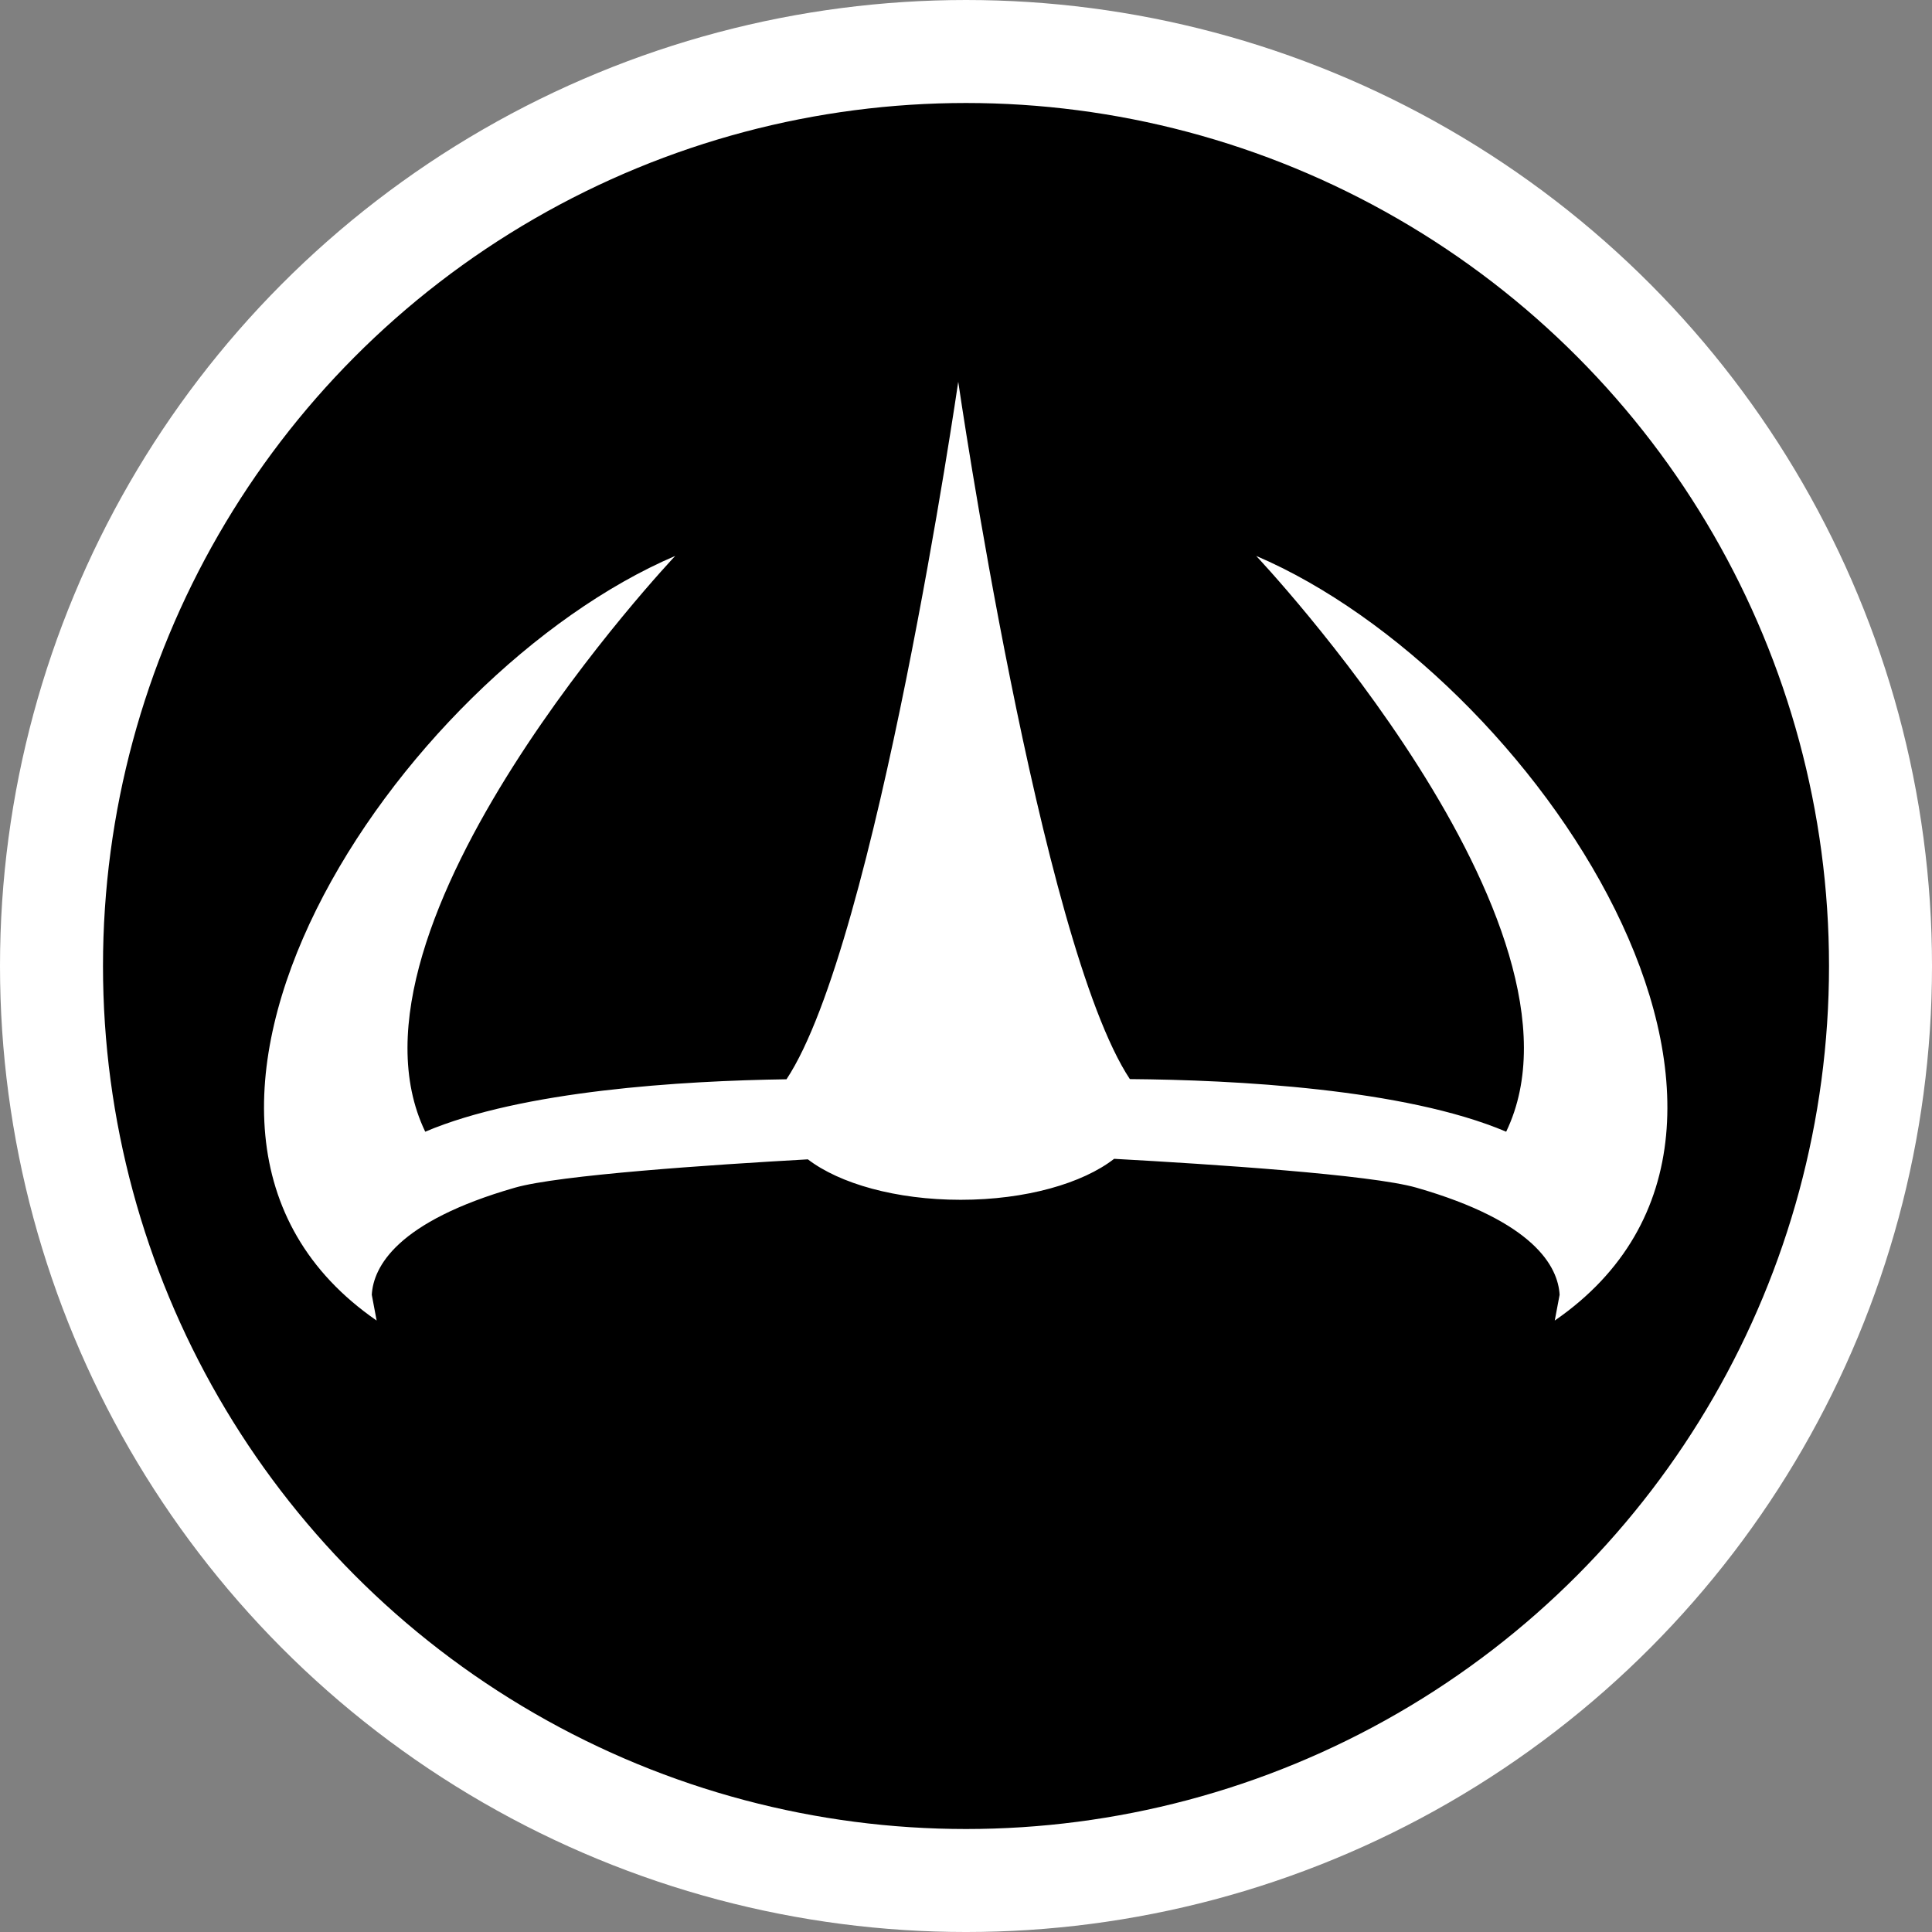 <?xml version="1.0" encoding="utf-8"?>
<!-- Generator: Adobe Illustrator 18.0.0, SVG Export Plug-In . SVG Version: 6.00 Build 0)  -->
<!DOCTYPE svg PUBLIC "-//W3C//DTD SVG 1.1//EN" "http://www.w3.org/Graphics/SVG/1.1/DTD/svg11.dtd">
<svg version="1.1" id="Layer_1" xmlns="http://www.w3.org/2000/svg" xmlns:xlink="http://www.w3.org/1999/xlink" x="0px" y="0px"
	 viewBox="0 0 243.859 243.859" enable-background="new 0 0 243.859 243.859" xml:space="preserve">
<rect x="0" y="0" width="243.859" height="243.859" fill="#808080" stroke="none"/>
<circle stroke="#FFFFFF" stroke-width="13" stroke-miterlimit="10" cx="121.93" cy="121.93" r="115.43"/>
<path fill="#FFFFFF" d="M158.558,70.169c0,0,44.073,46.646,31.553,72.676c-12.835-5.45-34.391-6.536-47.5-6.641
	c-11.343-17.141-21.661-88.018-21.661-88.018s-10.327,70.941-21.677,88.041c-13.215,0.194-33.364,1.422-45.6,6.618
	c-12.52-26.029,31.553-72.676,31.553-72.676c-34.928,14.936-73.303,71.924-37.686,96.512l-0.613-3.253
	c0.206-3.531,3.155-9.237,18.077-13.521c5.542-1.591,24.589-2.879,36.966-3.574c3.993,3.06,11.125,5.106,19.286,5.106
	c8.219,0,15.395-2.076,19.371-5.172c12.308,0.677,32.43,1.997,38.153,3.64c14.922,4.285,17.871,9.99,18.077,13.521l-0.613,3.253
	C231.861,142.093,193.486,85.105,158.558,70.169z"/>
</svg>
